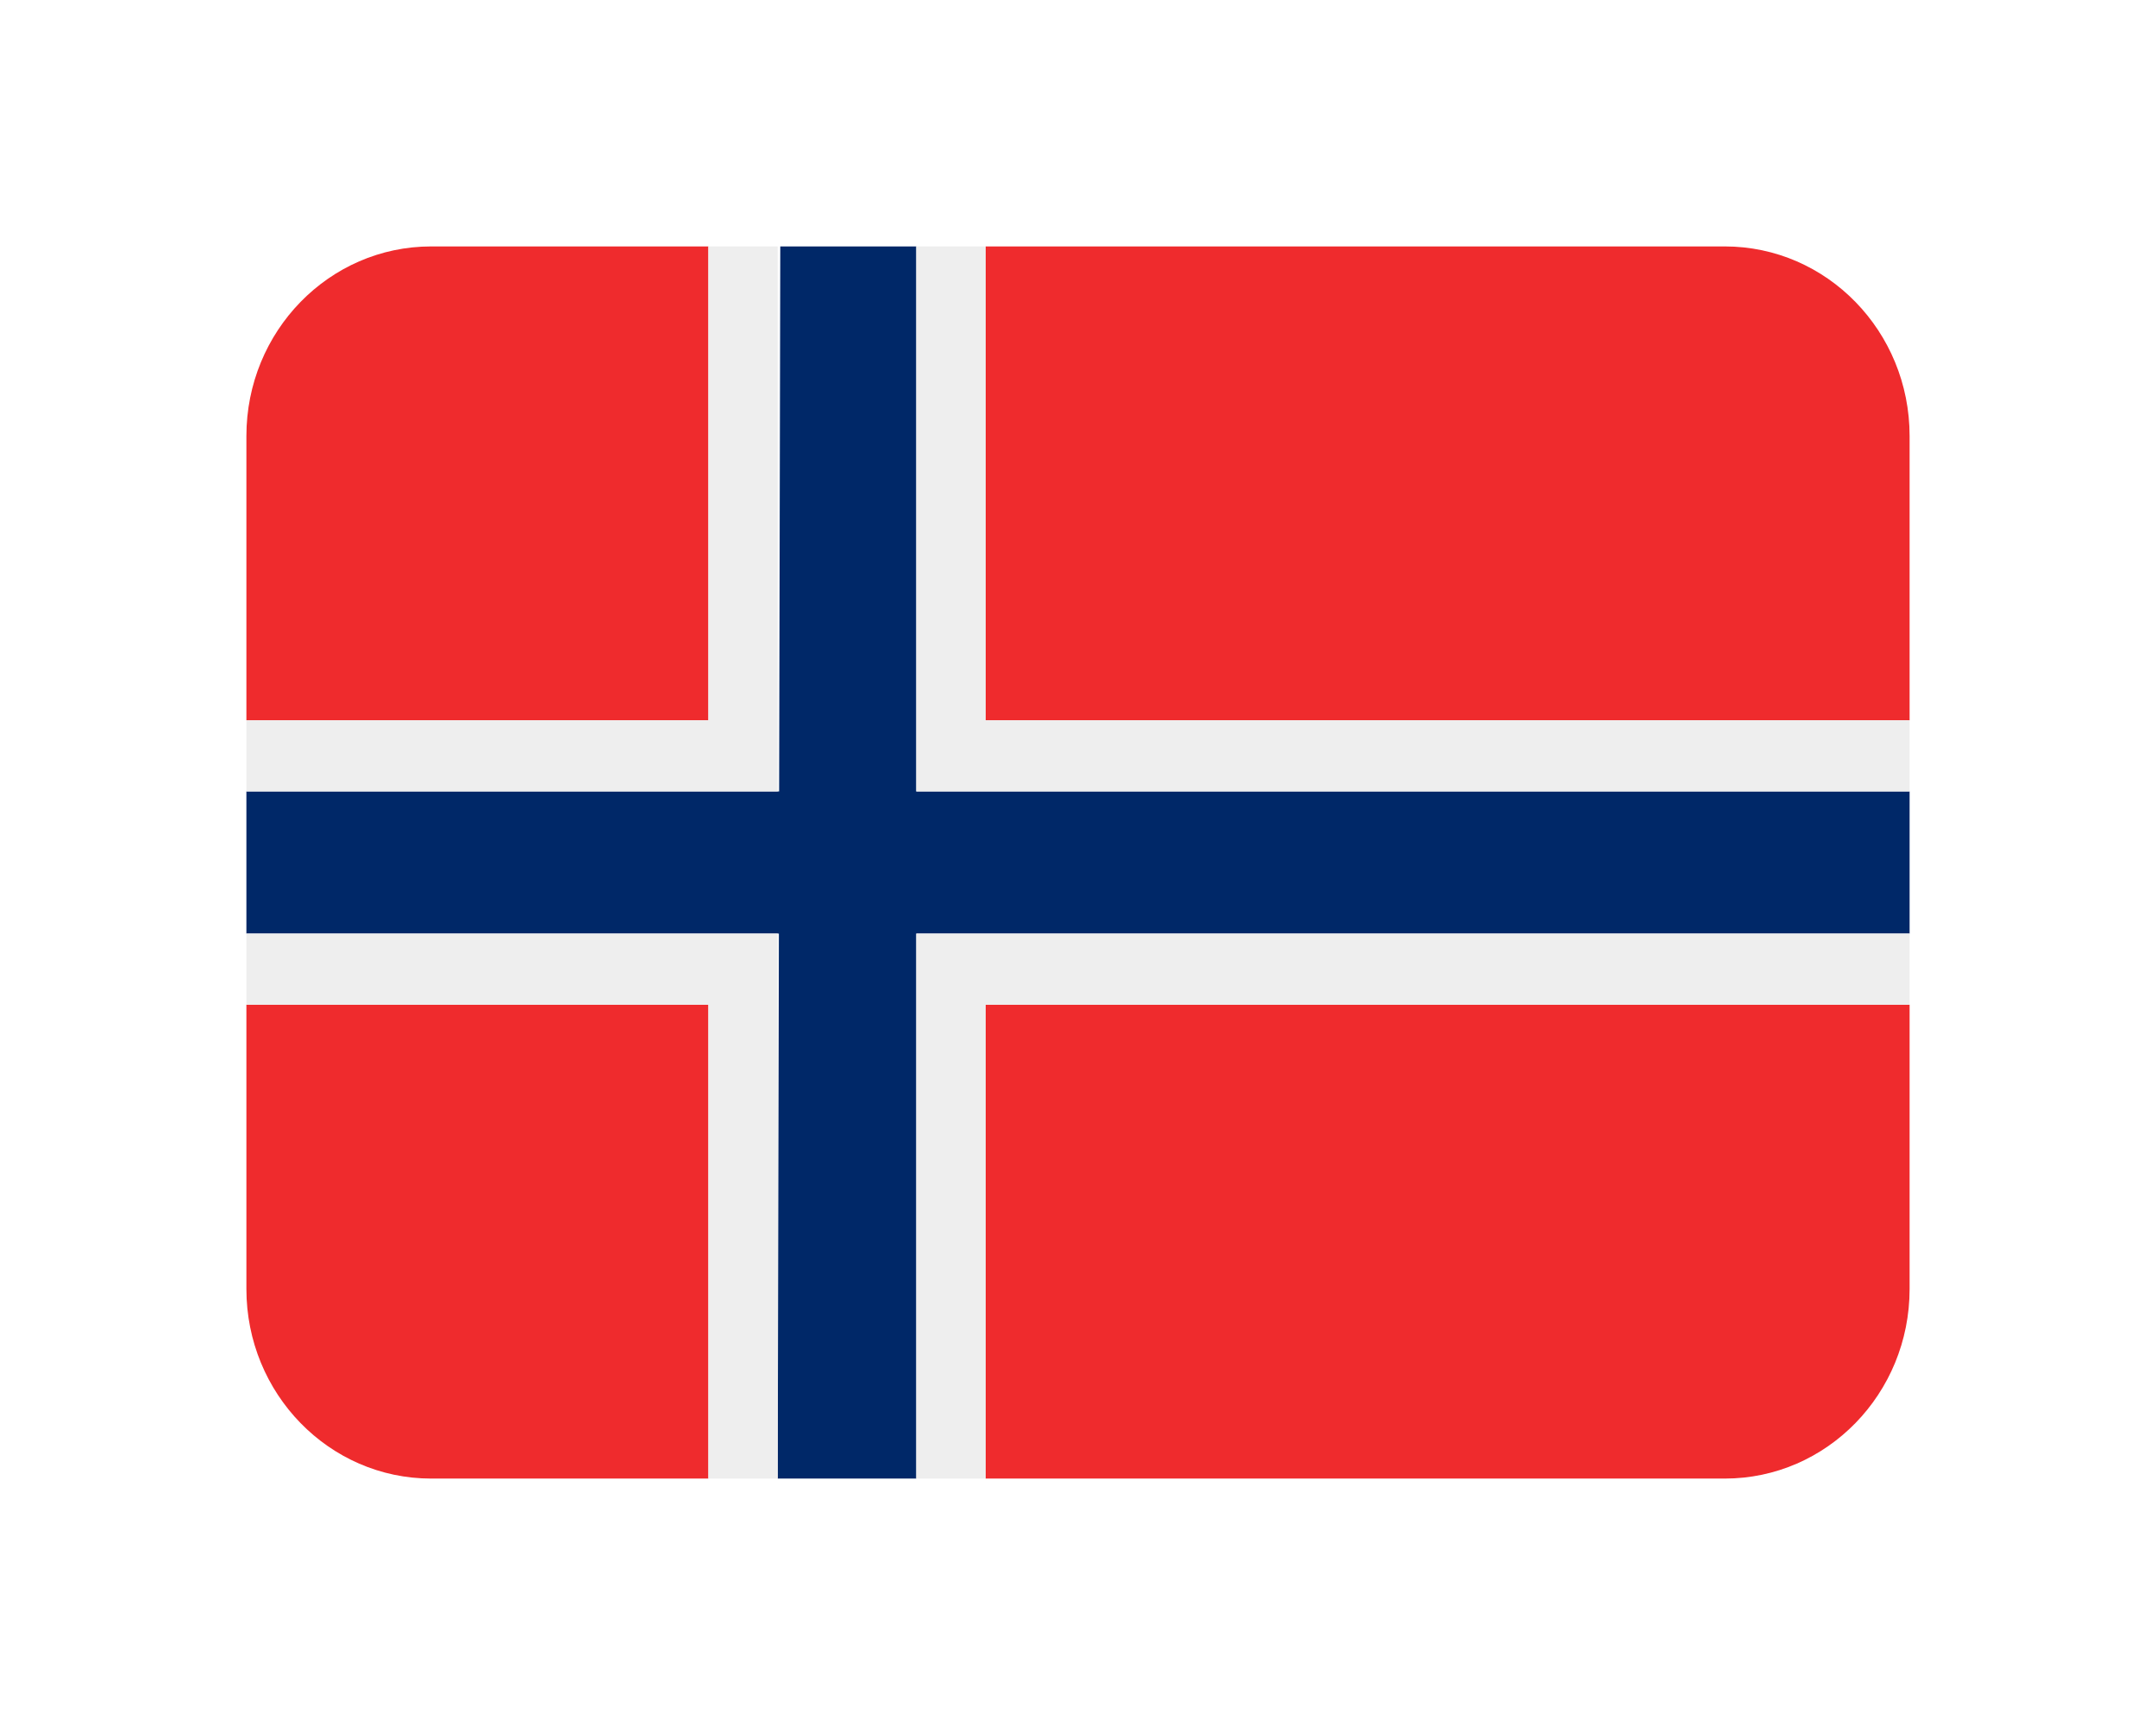 <svg width="35" height="28" viewBox="0 0 35 28" fill="none" xmlns="http://www.w3.org/2000/svg">
<g filter="url(#filter0_d)">
<path d="M11.5 3H7C5.343 3 4 4.378 4 6.077V10.692H11.5V3ZM28 3H16V10.692H31V6.077C31 4.378 29.657 3 28 3ZM11.5 23H7C5.343 23 4 21.622 4 19.923V15.308H11.5V23ZM28 23H16V15.308H31V19.923C31 21.622 29.657 23 28 23Z" fill="#EF2B2D"/>
<path d="M14.875 3H12.667L12.648 11.846H4V14.154H12.644L12.625 23H14.875V14.154H31V11.846H14.875V3Z" fill="#002868"/>
<path d="M14.875 23H16V15.308H31V14.154H14.875V23ZM16 3H14.875V11.846H31V10.692H16V3ZM12.625 3H11.5V10.692H4V11.846H12.625V3ZM4 14.154V15.308H11.5V23H12.625V14.154H4Z" fill="#EEEEEE"/>
</g>
<defs>
<filter id="filter0_d" x="0" y="0" width="35" height="28" filterUnits="userSpaceOnUse" color-interpolation-filters="sRGB">
<feFlood flood-opacity="0" result="BackgroundImageFix"/>
<feColorMatrix in="SourceAlpha" type="matrix" values="0 0 0 0 0 0 0 0 0 0 0 0 0 0 0 0 0 0 127 0"/>
<feOffset dy="1"/>
<feGaussianBlur stdDeviation="2"/>
<feColorMatrix type="matrix" values="0 0 0 0 0 0 0 0 0 0 0 0 0 0 0 0 0 0 0.25 0"/>
<feBlend mode="normal" in2="BackgroundImageFix" result="effect1_dropShadow"/>
<feBlend mode="normal" in="SourceGraphic" in2="effect1_dropShadow" result="shape"/>
</filter>
</defs>
</svg>
